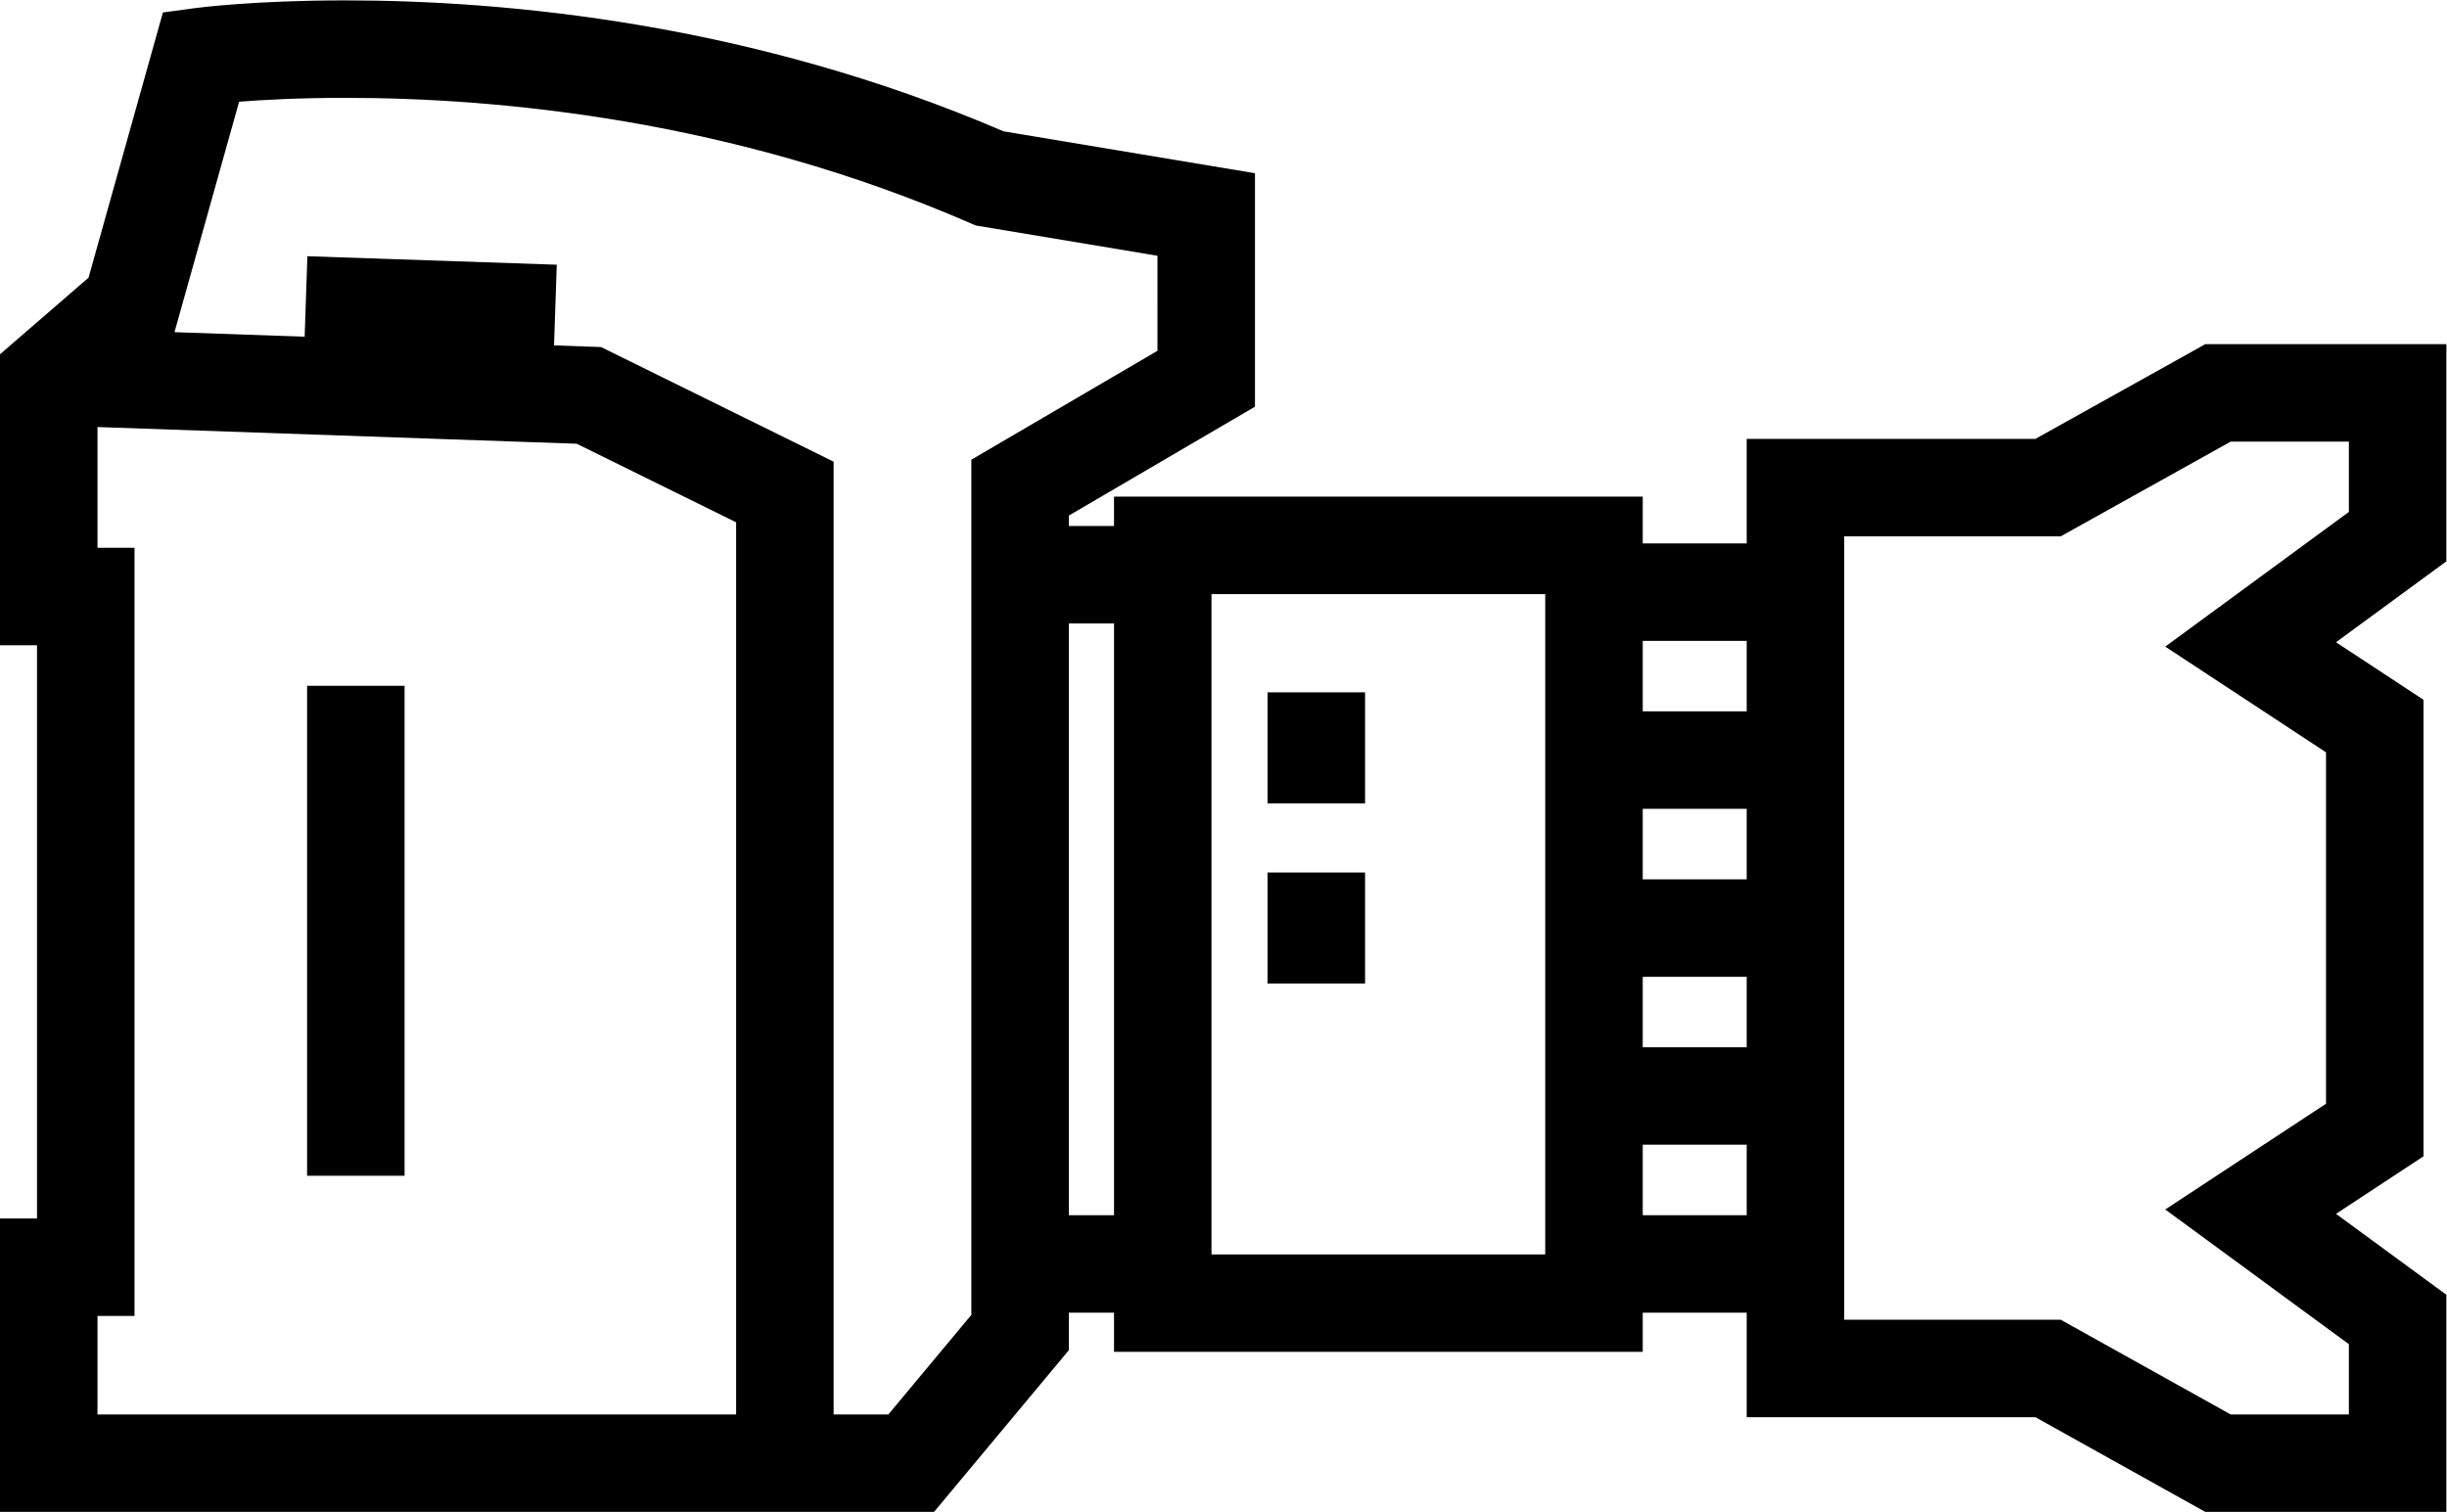 <?xml version="1.0" encoding="UTF-8" standalone="no"?>
<!-- Created with Inkscape (http://www.inkscape.org/) -->

<svg
   xmlns:dc="http://purl.org/dc/elements/1.1/"
   xmlns:cc="http://creativecommons.org/ns#"
   xmlns:rdf="http://www.w3.org/1999/02/22-rdf-syntax-ns#"
   xmlns:svg="http://www.w3.org/2000/svg"
   xmlns="http://www.w3.org/2000/svg"
   xmlns:sodipodi="http://sodipodi.sourceforge.net/DTD/sodipodi-0.dtd"
   xmlns:inkscape="http://www.inkscape.org/namespaces/inkscape"
   version="1.1"
   id="svg2"
   xml:space="preserve"
   width="186.947"
   height="115.527"
   viewBox="0 0 186.947 115.527"
   sodipodi:docname="9.svg"
   inkscape:version="0.92.4 (5da689c313, 2019-01-14)"><defs
     id="defs6"><clipPath
       clipPathUnits="userSpaceOnUse"
       id="clipPath20"><path
         d="M 0,86.645 H 140.21 V 0 H 0 Z"
         id="path18"
         inkscape:connector-curvature="0" /></clipPath></defs><sodipodi:namedview
     pagecolor="#ffffff"
     bordercolor="#666666"
     borderopacity="1"
     objecttolerance="10"
     gridtolerance="10"
     guidetolerance="10"
     inkscape:pageopacity="0"
     inkscape:pageshadow="2"
     inkscape:window-width="640"
     inkscape:window-height="480"
     id="namedview4"
     showgrid="false"
     inkscape:zoom="2.042816"
     inkscape:cx="93.473335"
     inkscape:cy="57.763401"
     inkscape:window-x="0"
     inkscape:window-y="0"
     inkscape:window-maximized="0"
     inkscape:current-layer="g10" /><g
     id="g10"
     inkscape:groupmode="layer"
     inkscape:label="Inteligentne obiekty wektorowe18"
     transform="matrix(1.333,0,0,-1.333,0,115.527)"><path
       d="m 17.601,19.27 h 5.587 v 28.086 h -5.587 z"
       style="fill:#000000;fill-opacity:1;fill-rule:nonzero;stroke:none"
       id="path12"
       inkscape:connector-curvature="0" /><g
       id="g14"><g
         id="g16"
         clip-path="url(#clipPath20)"><g
           id="g22"
           transform="translate(134.622,57.322)"><path
             d="m 0,0 -10.525,-7.72 9.215,-6.061 V -33.924 L -10.525,-39.986 0,-47.706 v -4.028 h -6.777 l -9.737,5.429 H -28.926 V -1.4 h 12.412 l 9.737,5.429 6.777,0 z m -40.472,-36.273 h 5.958 v -4.04 h -5.958 z m -5.588,-6.287 h -19.128 v 37.851 h 19.128 z m -27.303,36.166 h 2.589 v -33.92 h -2.589 z m -5.587,-39.633 -4.756,-5.707 h -3.138 V 2.881 l -13.331,6.57 -2.694,0.095 0.157,4.625 -14.293,0.486 -0.156,-4.613 -7.46,0.26 3.704,13.211 c 1.363,0.105 3.447,0.221 6.067,0.221 8.814,0 22.183,-1.246 35.832,-7.179 l 0.315,-0.137 10.419,-1.737 V 9.236 L -78.95,2.995 Z m -50.085,-0.061 h 2.122 v 44.034 h -2.122 v 6.92 l 27.466,-0.957 9.137,-4.504 v -51.139 h -36.603 z m 94.521,15.402 h -5.958 v 4.039 h 5.958 z m -5.958,13.666 h 5.958 v -4.04 h -5.958 z m 5.958,5.588 h -5.958 v 4.04 h 5.958 z M 5.588,9.616 H -8.23 l -9.737,-5.429 h -16.547 v -5.992 h -5.958 v 2.684 h -30.302 v -1.685 h -2.589 v 0.597 l 10.667,6.241 v 13.384 l -14.412,2.402 c -14.418,6.198 -28.467,7.505 -37.742,7.505 -5.243,0 -8.479,-0.427 -8.614,-0.446 l -1.821,-0.246 -4.263,-15.204 -5.074,-4.391 V -7.642 h 2.121 V -40.5 h -2.121 v -16.821 h 53.532 l 7.727,9.27 v 2.151 h 2.589 v -2.247 h 30.302 v 2.247 h 5.958 v -5.992 h 16.547 l 9.737,-5.429 H 5.588 v 12.447 l -6.325,4.638 5.014,3.299 v 26.168 l -5.014,3.299 6.325,4.638 z"
             style="fill:#000000;fill-opacity:1;fill-rule:nonzero;stroke:none"
             id="path24"
             inkscape:connector-curvature="0" /></g><path
           d="m 78.236,46.981 h -5.588 v -6.365 h 5.588 z"
           style="fill:#000000;fill-opacity:1;fill-rule:nonzero;stroke:none"
           id="path26"
           inkscape:connector-curvature="0" /><path
           d="m 78.236,36.652 h -5.588 v -6.365 h 5.588 z"
           style="fill:#000000;fill-opacity:1;fill-rule:nonzero;stroke:none"
           id="path28"
           inkscape:connector-curvature="0" /></g></g></g></svg>